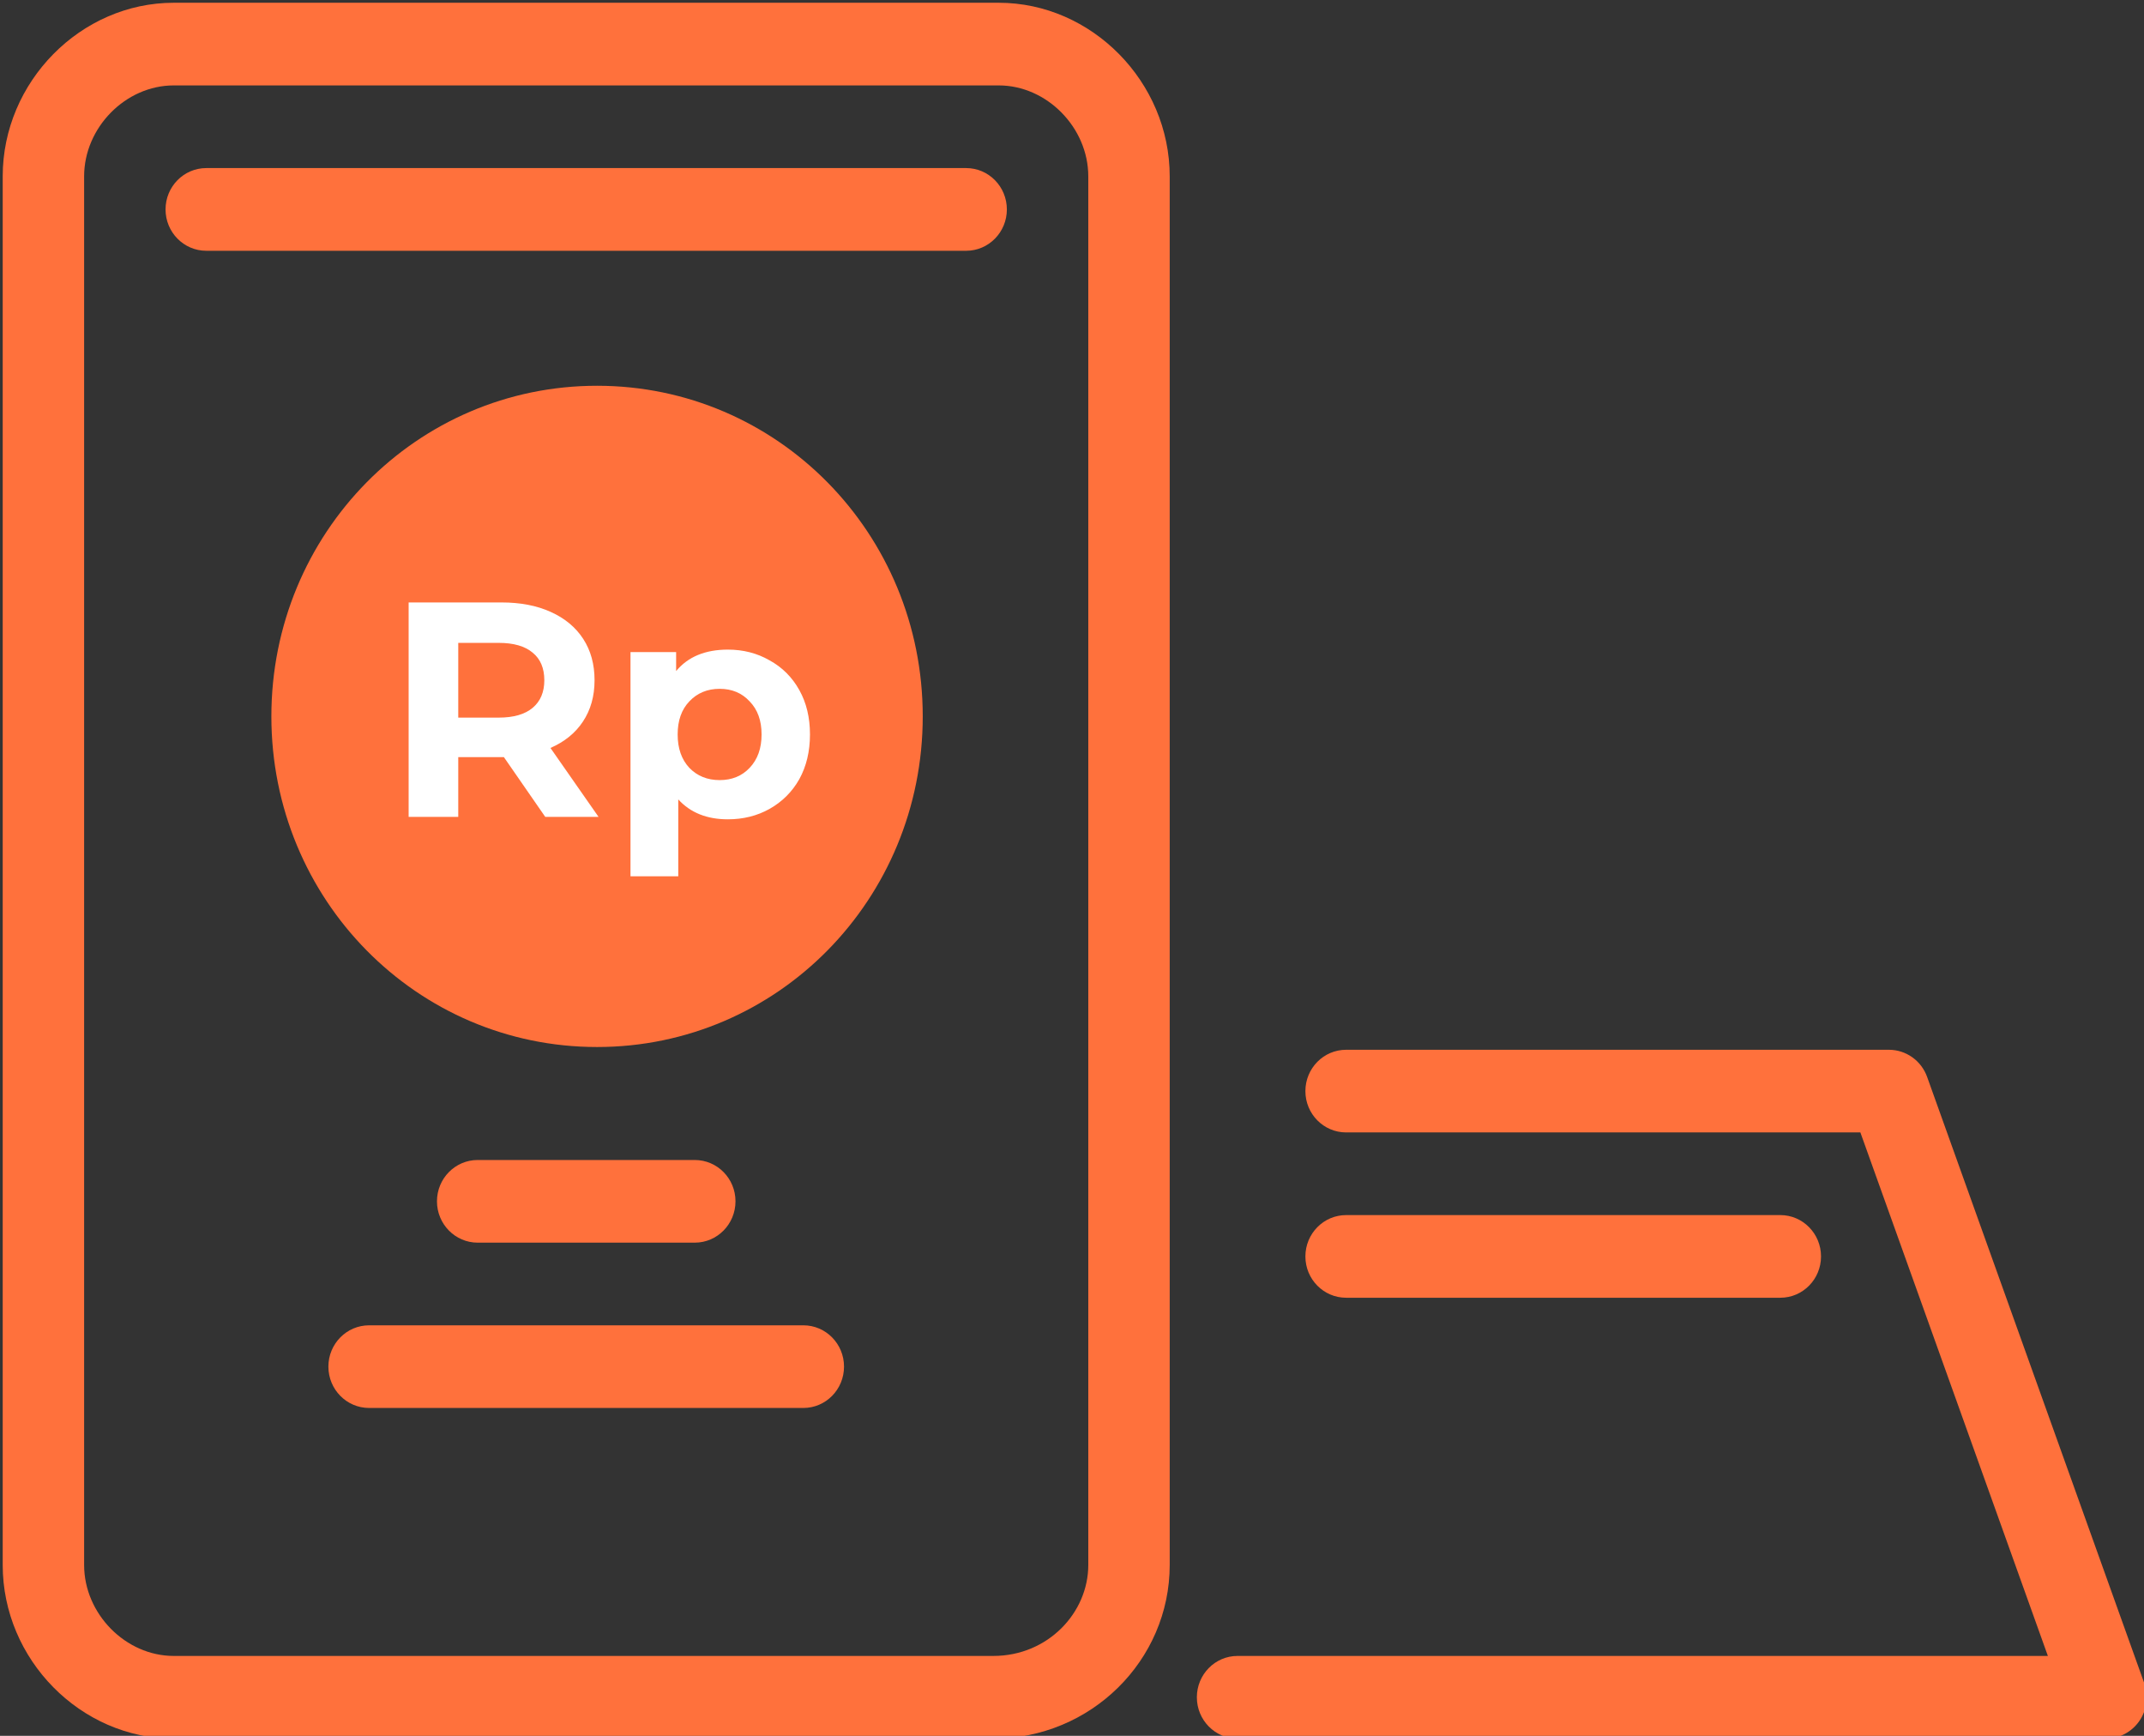 <svg width="42" height="34" viewBox="0 0 42 34" fill="none" xmlns="http://www.w3.org/2000/svg">
<rect x="0" y="0" width="42" height="34" fill="#333333" stroke="none"/>
<g clip-path="url(#clip0)">
<path fill-rule="evenodd" clip-rule="evenodd" d="M3.403 1.673C2.461 1.673 1.648 2.498 1.648 3.454V30.654C1.648 31.61 2.461 32.435 3.403 32.435H19.458C20.528 32.435 21.319 31.589 21.319 30.654V3.454C21.319 2.498 20.506 1.673 19.565 1.673H3.403ZM0.053 3.454C0.053 1.604 1.58 0.054 3.403 0.054H19.565C21.387 0.054 22.914 1.604 22.914 3.454V30.654C22.914 32.526 21.366 34.054 19.458 34.054H3.403C1.58 34.054 0.053 32.505 0.053 30.654V3.454Z" fill="#FF713C"/>
<path fill-rule="evenodd" clip-rule="evenodd" d="M6.433 26.768C6.433 26.321 6.79 25.959 7.231 25.959H15.737C16.177 25.959 16.534 26.321 16.534 26.768C16.534 27.216 16.177 27.578 15.737 27.578H7.231C6.79 27.578 6.433 27.216 6.433 26.768Z" fill="#FF713C"/>
<path fill-rule="evenodd" clip-rule="evenodd" d="M8.56 23.53C8.56 23.083 8.917 22.721 9.357 22.721H13.61C14.051 22.721 14.408 23.083 14.408 23.53C14.408 23.977 14.051 24.34 13.61 24.34H9.357C8.917 24.34 8.56 23.977 8.56 23.53Z" fill="#FF713C"/>
<path fill-rule="evenodd" clip-rule="evenodd" d="M3.243 4.102C3.243 3.655 3.6 3.292 4.041 3.292H18.927C19.367 3.292 19.724 3.655 19.724 4.102C19.724 4.549 19.367 4.912 18.927 4.912H4.041C3.6 4.912 3.243 4.549 3.243 4.102Z" fill="#FF713C"/>
<path fill-rule="evenodd" clip-rule="evenodd" d="M25.572 21.372C25.572 20.924 25.929 20.562 26.37 20.562H37.003C37.338 20.562 37.638 20.775 37.752 21.095L42.005 32.968C42.094 33.216 42.058 33.493 41.909 33.709C41.76 33.925 41.516 34.054 41.256 34.054H24.243C23.803 34.054 23.446 33.692 23.446 33.245C23.446 32.797 23.803 32.435 24.243 32.435H40.117L36.444 22.181H26.37C25.929 22.181 25.572 21.819 25.572 21.372Z" fill="#FF713C"/>
<path fill-rule="evenodd" clip-rule="evenodd" d="M25.572 24.61C25.572 24.163 25.929 23.8 26.37 23.8H34.876C35.316 23.8 35.673 24.163 35.673 24.61C35.673 25.057 35.316 25.419 34.876 25.419H26.37C25.929 25.419 25.572 25.057 25.572 24.61Z" fill="#FF713C"/>
<path d="M11.696 20.508C15.23 20.508 18.076 17.619 18.076 14.032C18.076 10.445 15.23 7.556 11.696 7.556C8.163 7.556 5.316 10.445 5.316 14.032C5.316 17.619 8.163 20.508 11.696 20.508Z" fill="#FF713C"/>
<path d="M10.681 16L9.871 14.83H9.823H8.977V16H8.005V11.8H9.823C10.195 11.8 10.517 11.862 10.789 11.986C11.065 12.11 11.277 12.286 11.425 12.514C11.573 12.742 11.647 13.012 11.647 13.324C11.647 13.636 11.571 13.906 11.419 14.134C11.271 14.358 11.059 14.53 10.783 14.65L11.725 16H10.681ZM10.663 13.324C10.663 13.088 10.587 12.908 10.435 12.784C10.283 12.656 10.061 12.592 9.769 12.592H8.977V14.056H9.769C10.061 14.056 10.283 13.992 10.435 13.864C10.587 13.736 10.663 13.556 10.663 13.324Z" fill="white"/>
<path d="M14.259 12.724C14.559 12.724 14.832 12.794 15.075 12.934C15.323 13.07 15.518 13.264 15.658 13.516C15.797 13.764 15.867 14.054 15.867 14.386C15.867 14.718 15.797 15.01 15.658 15.262C15.518 15.51 15.323 15.704 15.075 15.844C14.832 15.98 14.559 16.048 14.259 16.048C13.848 16.048 13.524 15.918 13.287 15.658V17.164H12.351V12.772H13.245V13.144C13.477 12.864 13.816 12.724 14.259 12.724ZM14.098 15.28C14.338 15.28 14.534 15.2 14.685 15.04C14.841 14.876 14.919 14.658 14.919 14.386C14.919 14.114 14.841 13.898 14.685 13.738C14.534 13.574 14.338 13.492 14.098 13.492C13.857 13.492 13.659 13.574 13.504 13.738C13.351 13.898 13.275 14.114 13.275 14.386C13.275 14.658 13.351 14.876 13.504 15.04C13.659 15.2 13.857 15.28 14.098 15.28Z" fill="white"/>
</g>
<defs>
<clipPath id="clip0">
<rect width="42" height="34" fill="white"/>
</clipPath>
</defs>
</svg>
